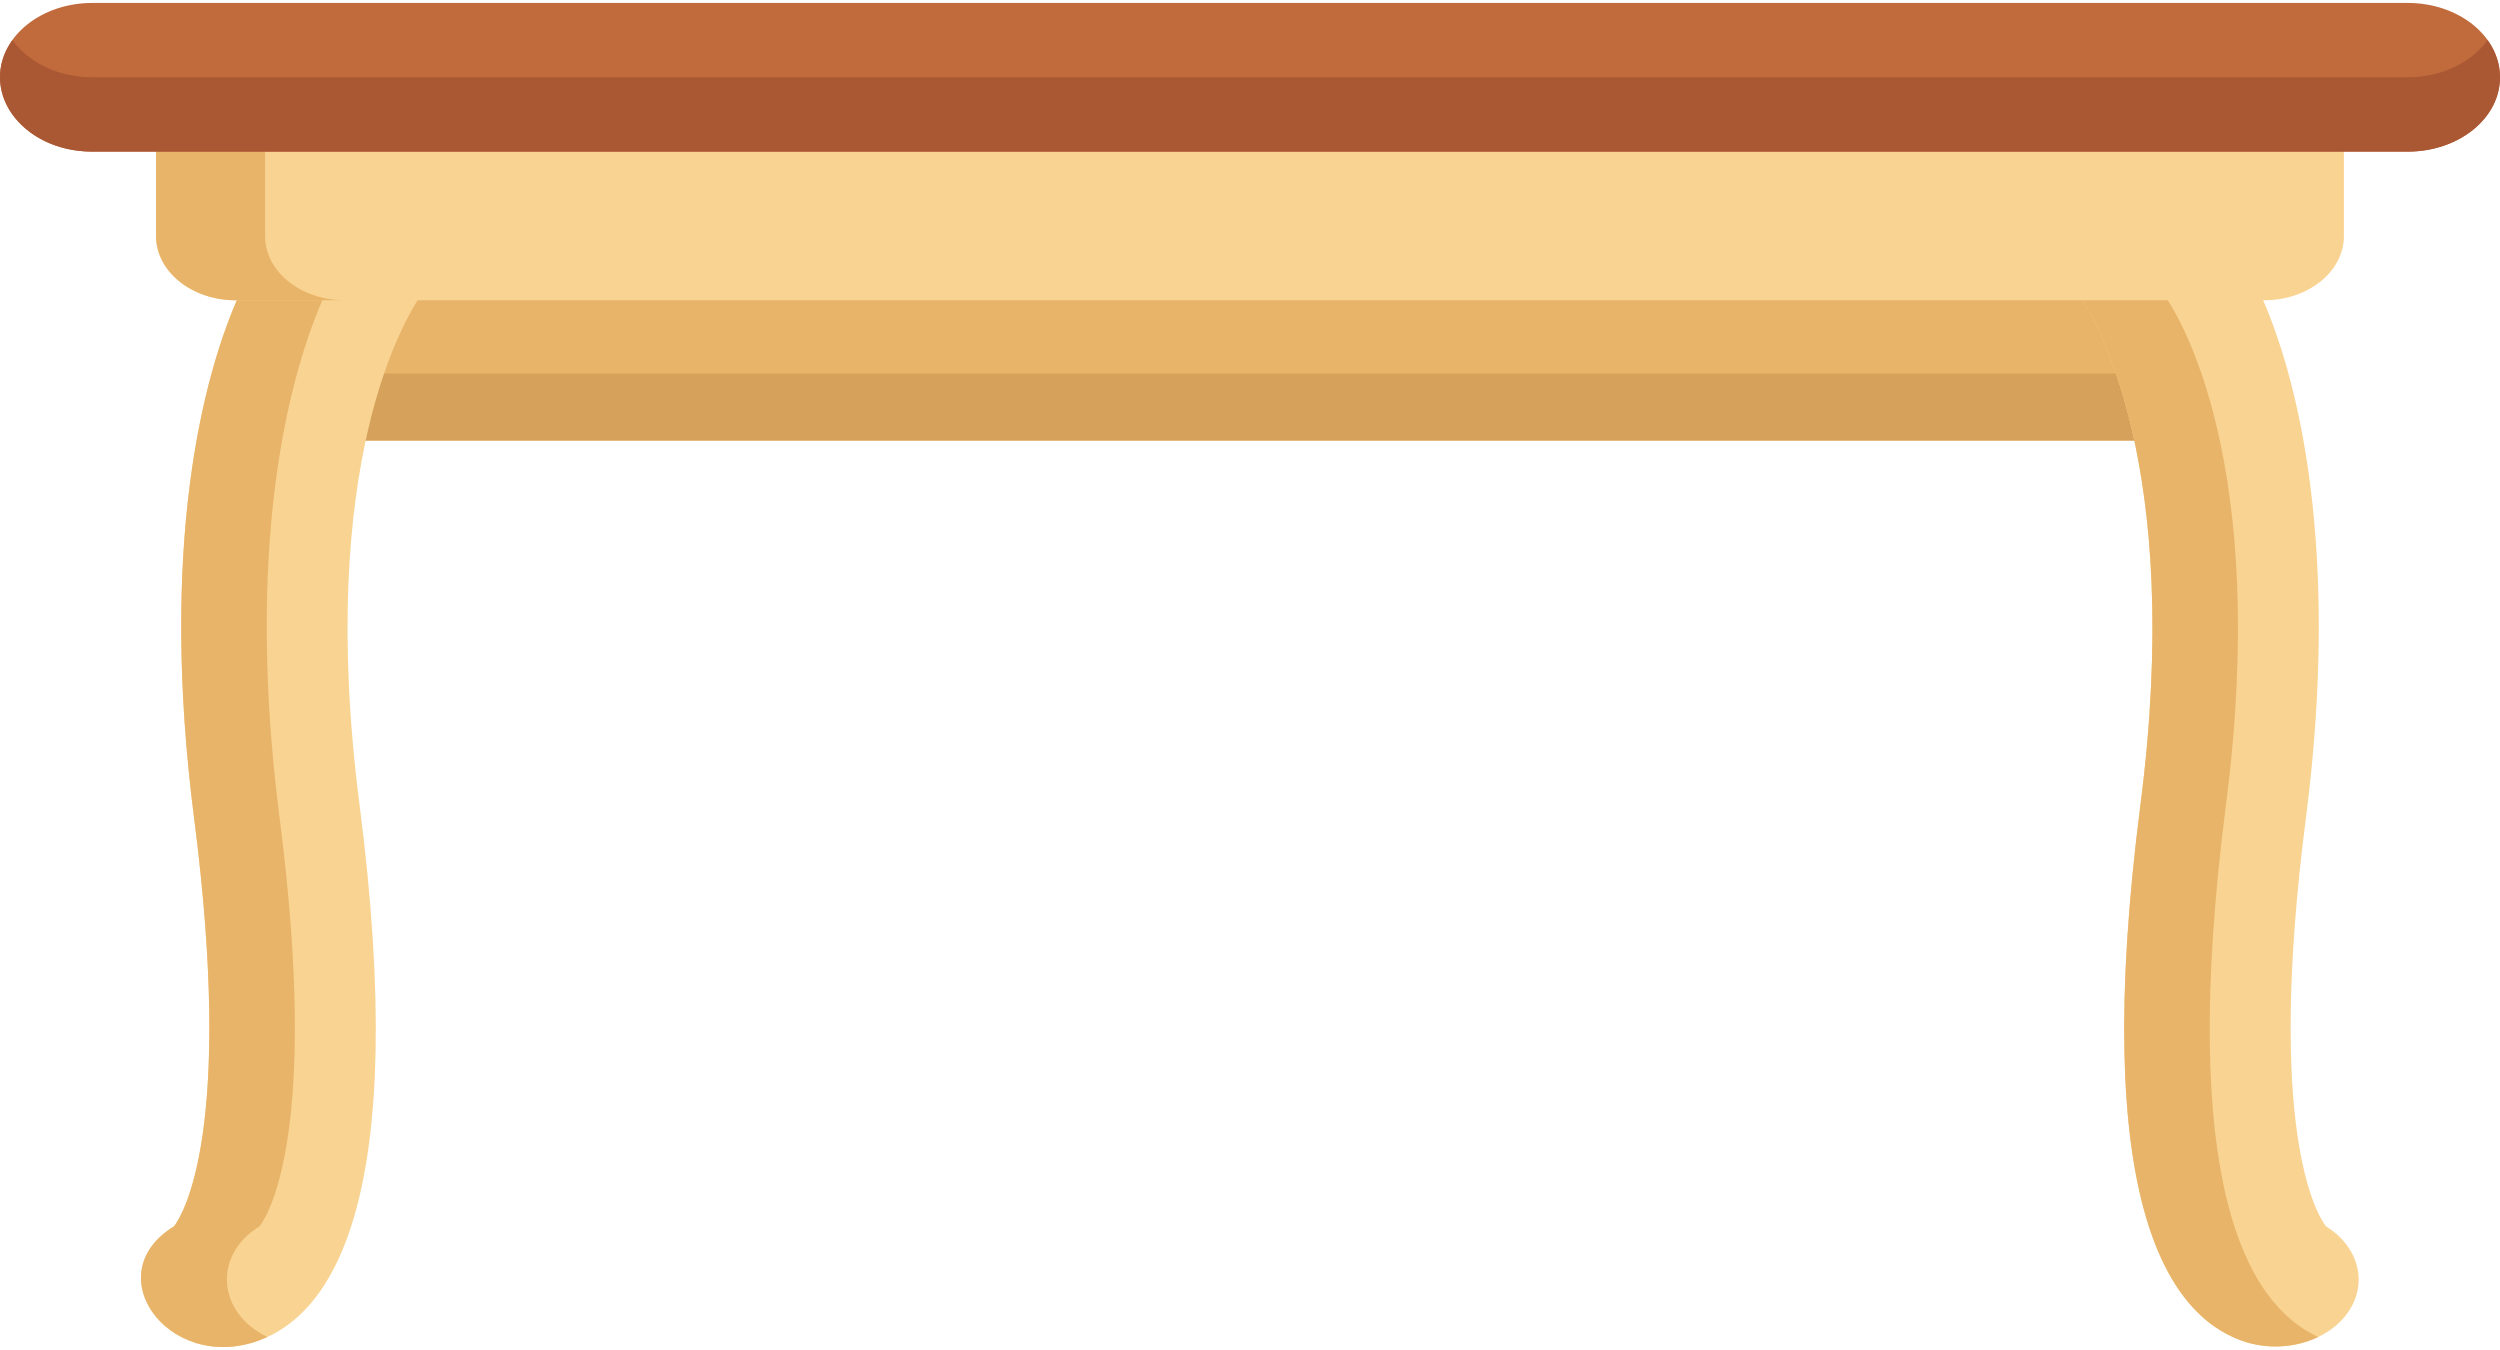 <svg width="200" height="108" viewBox="0 0 200 108" fill="none" xmlns="http://www.w3.org/2000/svg">
<path d="M172.145 35.243C170.551 27.299 168.214 23.255 167.313 21.926H32.382C31.481 23.255 29.144 27.299 27.55 35.243H172.145Z" fill="#E8B469"/>
<path d="M28.887 29.881C28.417 31.425 27.959 33.205 27.55 35.244H172.145C171.737 33.205 171.278 31.425 170.809 29.881H28.887Z" fill="#D6A15B"/>
<path d="M34.082 23.051H19.38C16.034 30.198 12.774 44.052 15.532 65.476C18.738 90.397 14.677 97.106 13.927 98.103C7.751 101.884 13.413 109.851 20.661 107.255C26.601 105.128 32.828 95.962 28.763 64.373C25.257 37.128 32.361 25.242 34.082 23.051Z" fill="#F9D391"/>
<path d="M186.072 98.103C185.322 97.106 181.262 90.397 184.469 65.476C187.226 44.053 183.967 30.199 180.619 23.051H165.917C167.639 25.242 174.744 37.128 171.237 64.373C167.172 95.962 173.399 105.128 179.338 107.255C182.693 108.457 186.625 107.242 188.118 104.539C189.396 102.226 188.473 99.573 186.072 98.103Z" fill="#F9D391"/>
<path d="M20.769 98.103C21.519 97.106 25.58 90.397 22.373 65.476C19.616 44.053 22.875 30.199 26.221 23.051H19.38C16.034 30.198 12.775 44.052 15.532 65.476C18.738 90.397 14.677 97.106 13.927 98.103C7.463 102.06 13.944 110.376 21.39 106.957C17.356 105.02 17.025 100.395 20.769 98.103Z" fill="#E8B469"/>
<path d="M178.079 64.373C181.585 37.128 174.48 25.242 172.759 23.051H165.917C167.639 25.242 174.744 37.128 171.237 64.373C167.172 95.962 173.399 105.128 179.338 107.255C181.322 107.966 183.584 107.853 185.452 106.957C179.749 104.34 174.18 94.671 178.079 64.373Z" fill="#E8B469"/>
<path d="M12.486 10.509V18.884C12.486 21.722 15.345 24.023 18.872 24.023C19.85 24.023 176.703 24.023 181.128 24.023C184.655 24.023 187.513 21.722 187.513 18.884V10.509C184.507 10.509 20.122 10.509 12.486 10.509Z" fill="#F9D391"/>
<path d="M21.205 18.884V10.509H12.486V18.884C12.486 21.722 15.345 24.023 18.872 24.023H27.59C24.063 24.023 21.205 21.722 21.205 18.884Z" fill="#E8B469"/>
<path d="M192.617 0.235C189.689 0.235 10.614 0.235 7.383 0.235C3.335 0.235 0 2.868 0 6.187C0 9.468 3.305 12.129 7.383 12.129C12.156 12.129 182.785 12.129 192.617 12.129C196.667 12.129 200 9.494 200 6.178C200 2.896 196.694 0.235 192.617 0.235Z" fill="#C16B3D"/>
<path d="M192.617 6.182C186.78 6.182 14.587 6.182 7.383 6.182C4.65 6.182 2.271 4.984 0.994 3.209C-1.813 7.115 1.643 12.13 7.383 12.13C12.156 12.13 182.785 12.13 192.617 12.13C196.667 12.13 200 9.494 200 6.178C200 5.095 199.634 4.083 199.005 3.209C197.729 4.984 195.349 6.182 192.617 6.182Z" fill="#AA5733"/>
</svg>
